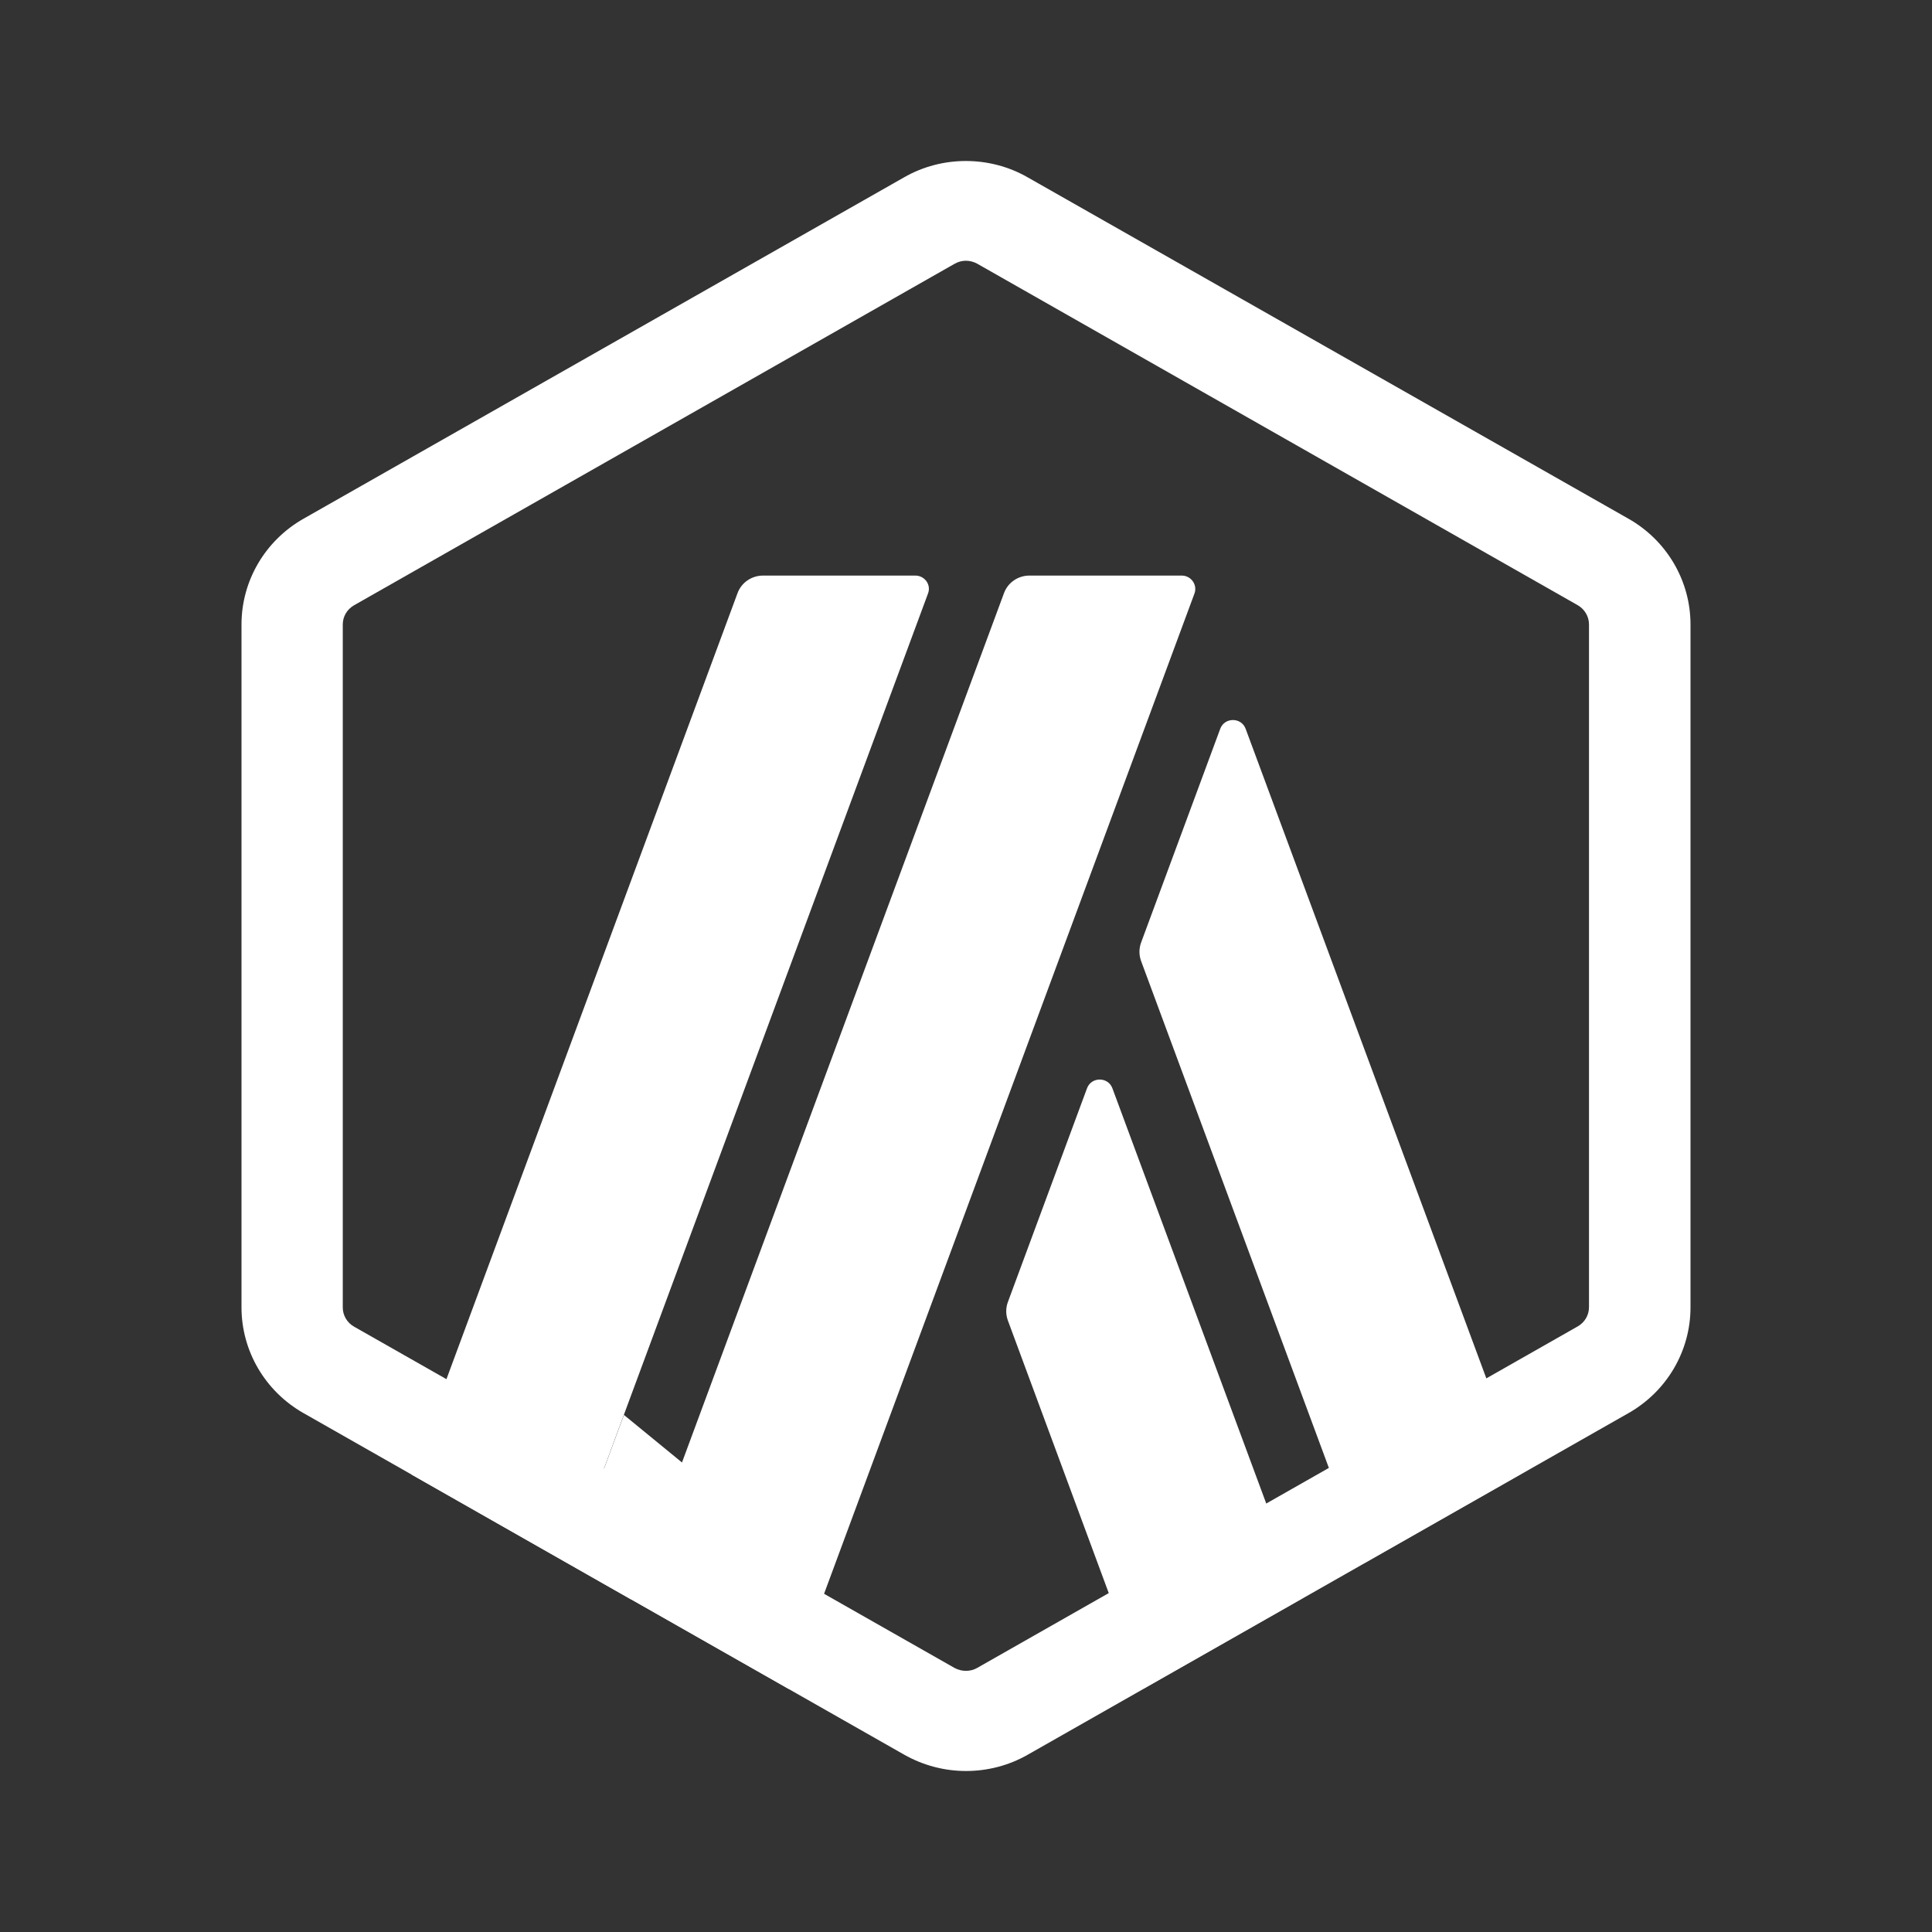<svg width="24" height="24" viewBox="0 0 24 24" fill="none" xmlns="http://www.w3.org/2000/svg">
<rect x="0" y="0" width="24" height="24" fill="#333333" stroke="none"/>
<path d="M13.503 13.52L12.52 16.175C12.493 16.249 12.493 16.329 12.52 16.403L14.211 20.973L16.168 19.86L13.819 13.52C13.766 13.374 13.556 13.374 13.503 13.52Z" fill="white"/>
<path d="M15.474 9.054C15.421 8.908 15.211 8.908 15.158 9.054L14.175 11.709C14.148 11.783 14.148 11.864 14.175 11.938L16.946 19.418L18.902 18.305L15.474 9.054Z" fill="white"/>
<path d="M11.998 3.239C12.047 3.239 12.095 3.252 12.138 3.275L19.599 7.518C19.685 7.567 19.739 7.659 19.739 7.756V16.239C19.739 16.338 19.685 16.428 19.599 16.477L12.138 20.72C12.097 20.744 12.047 20.756 11.998 20.756C11.95 20.756 11.902 20.743 11.858 20.72L4.398 16.48C4.311 16.431 4.258 16.339 4.258 16.243V7.757C4.258 7.659 4.311 7.569 4.398 7.519L11.858 3.277C11.902 3.252 11.95 3.239 11.998 3.239ZM11.998 2C11.733 2 11.467 2.067 11.229 2.204L3.77 6.444C3.293 6.715 3 7.216 3 7.757V16.241C3 16.782 3.293 17.283 3.77 17.554L11.23 21.796C11.468 21.931 11.733 22 12 22C12.265 22 12.532 21.933 12.77 21.796L20.23 17.554C20.707 17.283 21 16.782 21 16.241V7.757C21 7.216 20.707 6.715 20.23 6.444L12.768 2.204C12.53 2.067 12.263 2 11.998 2Z" fill="white"/>
<path d="M7.064 19.428L7.751 17.577L9.132 18.708L7.841 19.87L7.064 19.428Z" fill="white"/>
<path d="M11.37 7.15H9.479C9.337 7.15 9.21 7.237 9.162 7.368L5.108 18.315L7.064 19.428L11.528 7.373C11.57 7.265 11.488 7.15 11.37 7.15Z" fill="white"/>
<path d="M14.68 7.15H12.788C12.646 7.15 12.52 7.237 12.472 7.368L7.842 19.868L9.799 20.981L14.838 7.373C14.878 7.265 14.796 7.15 14.68 7.15Z" fill="white"/>
</svg>
